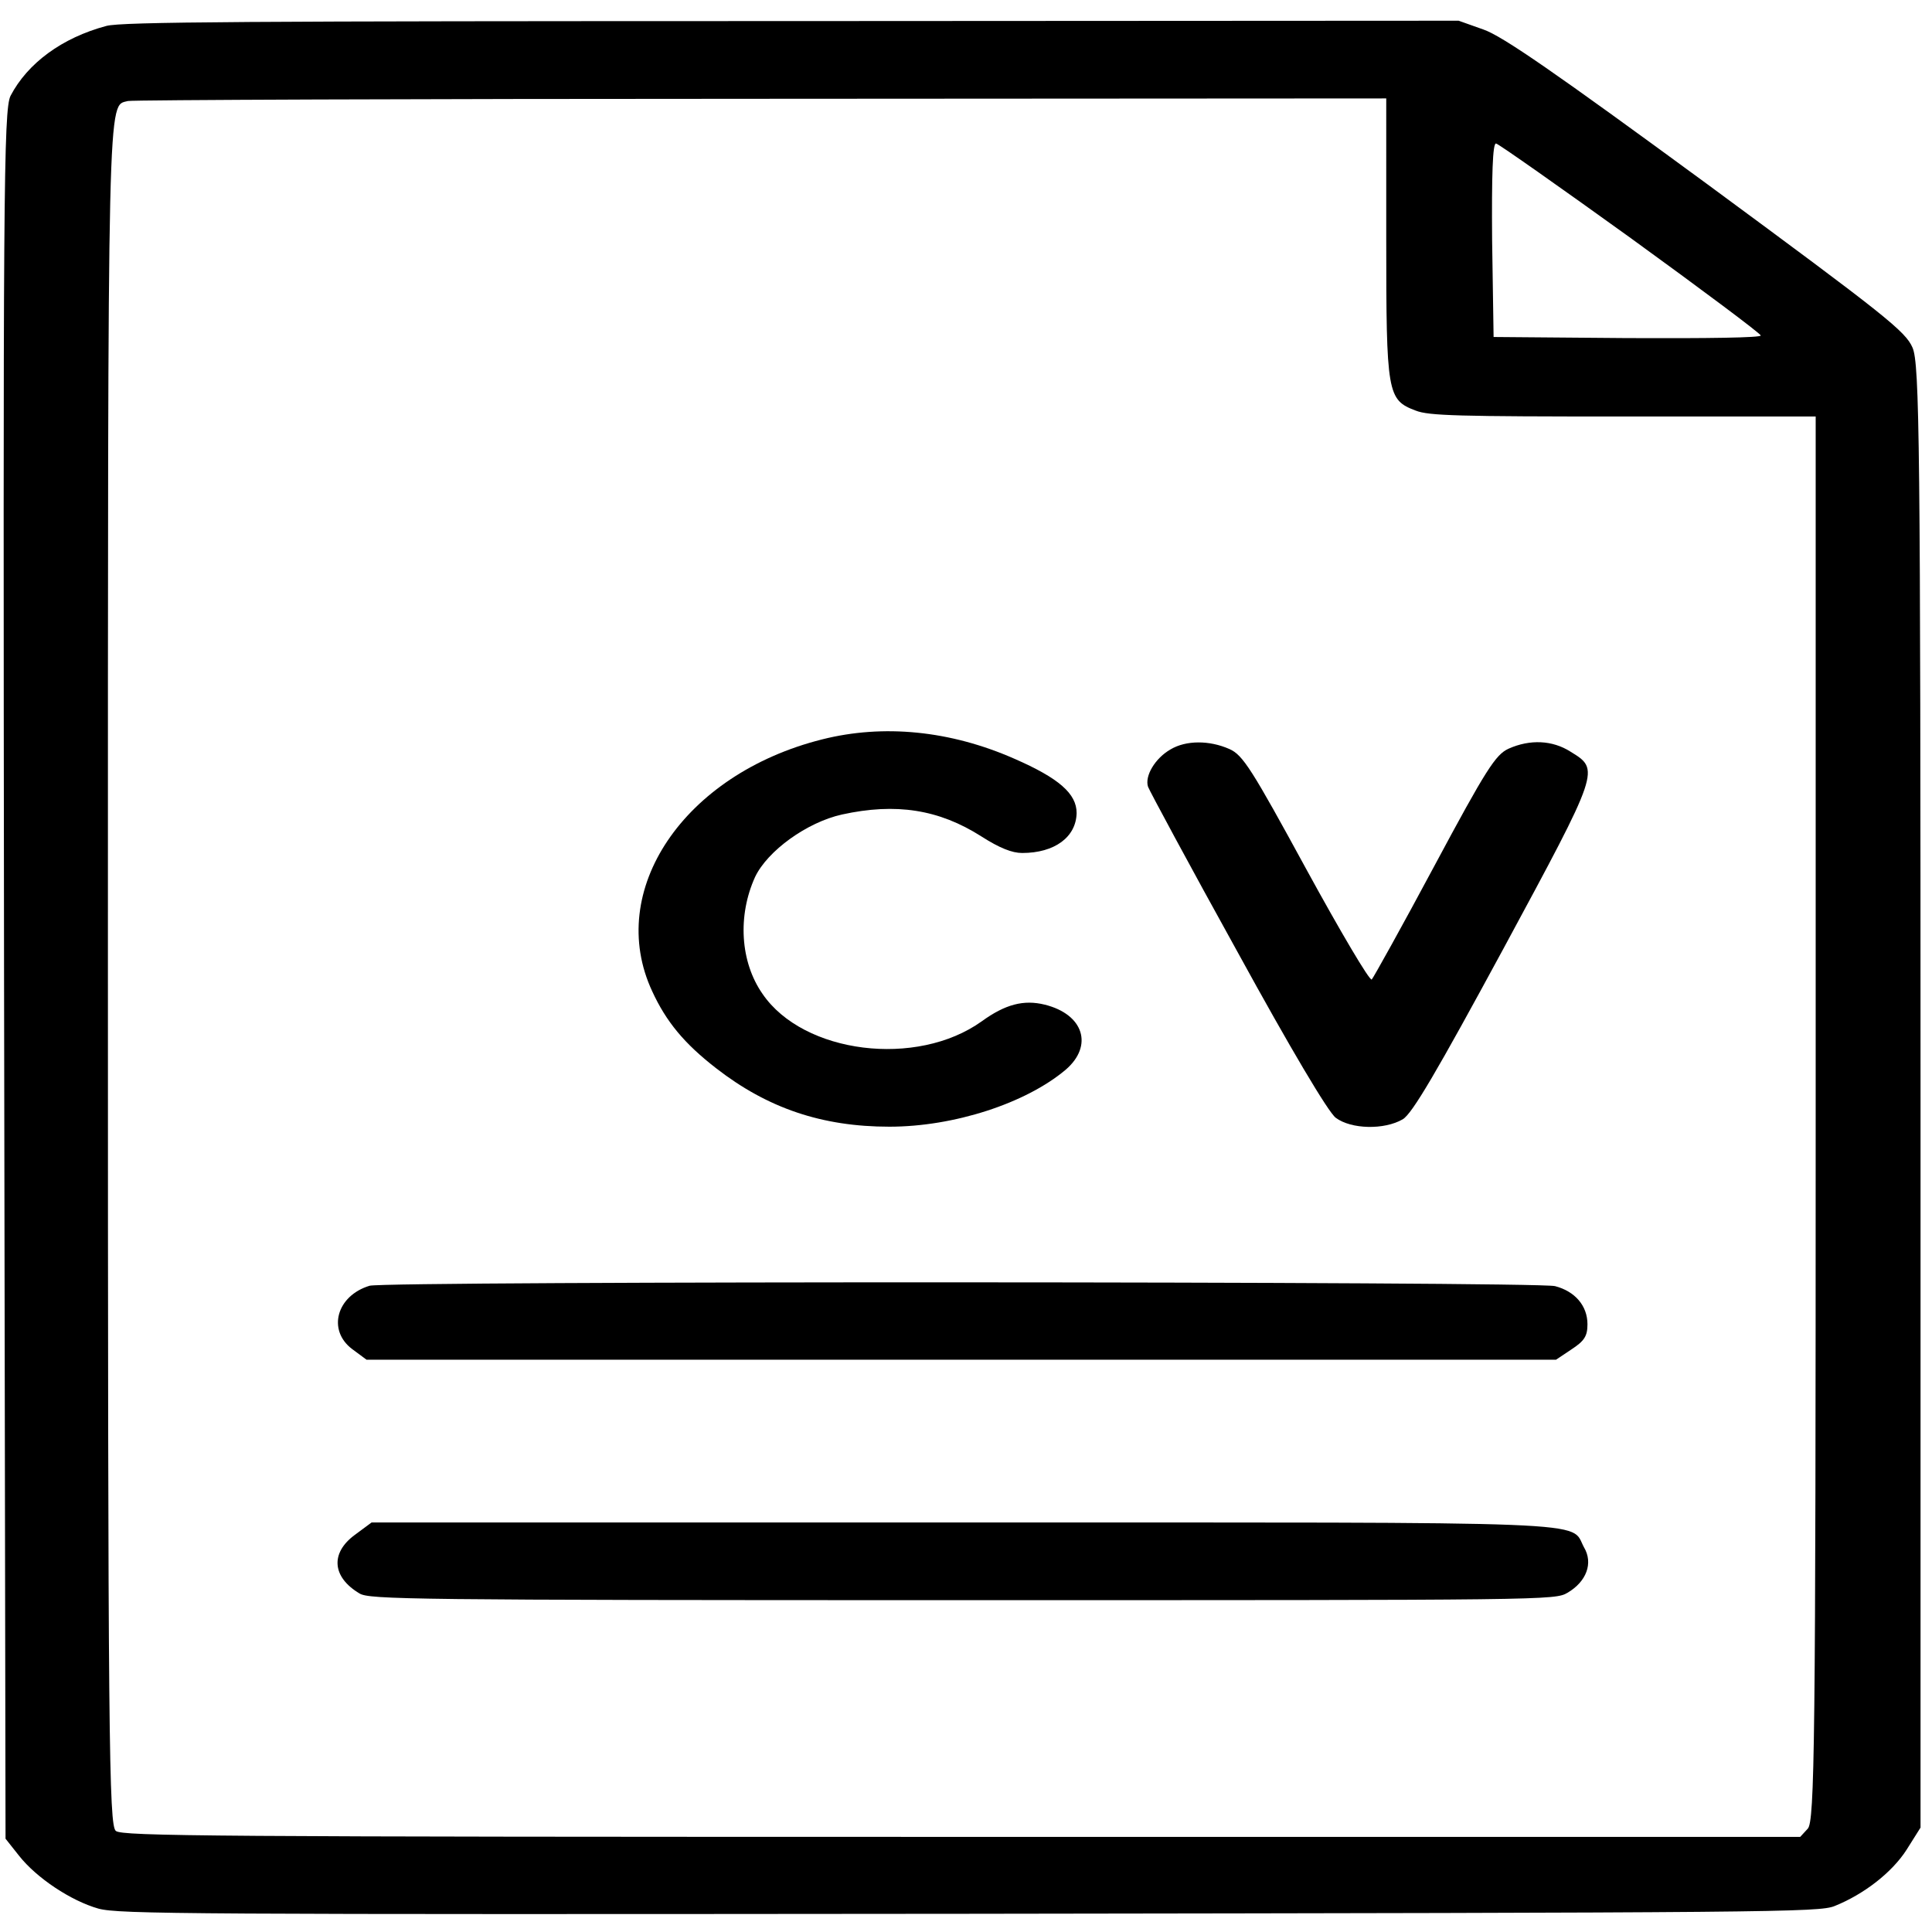 <?xml version="1.0" encoding="UTF-8" standalone="no"?>
<!-- Created with Inkscape (http://www.inkscape.org/) -->

<svg
   width="200mm"
   height="200mm"
   viewBox="0 0 200 200"
   version="1.1"
   id="svg5"
   xml:space="preserve"
   inkscape:version="1.2 (dc2aedaf03, 2022-05-15)"
   sodipodi:docname="cv-square.svg"
   xmlns:inkscape="http://www.inkscape.org/namespaces/inkscape"
   xmlns:sodipodi="http://sodipodi.sourceforge.net/DTD/sodipodi-0.dtd"
   xmlns="http://www.w3.org/2000/svg"
   xmlns:svg="http://www.w3.org/2000/svg"><sodipodi:namedview
     id="namedview7"
     pagecolor="#ffffff"
     bordercolor="#000000"
     borderopacity="0.25"
     inkscape:showpageshadow="2"
     inkscape:pageopacity="0.0"
     inkscape:pagecheckerboard="0"
     inkscape:deskcolor="#d1d1d1"
     inkscape:document-units="mm"
     showgrid="false"
     inkscape:zoom="0.52724989"
     inkscape:cx="323.37608"
     inkscape:cy="262.68379"
     inkscape:window-width="1350"
     inkscape:window-height="1040"
     inkscape:window-x="339"
     inkscape:window-y="0"
     inkscape:window-maximized="0"
     inkscape:current-layer="layer1" /><defs
     id="defs2" /><g
     inkscape:label="Layer 1"
     inkscape:groupmode="layer"
     id="layer1"><g
       transform="matrix(0.027,0,0,-0.02,-35.404,102.547)"
       id="g322"><path
         d="m 1719.3,4993.2 c -170.4,-61.3 -302.5,-193.4 -367.6,-361.8 -26.8,-72.8 -28.7,-518.8 -24.9,-4550.8 l 5.7,-4470.4 51.7,-88 c 67,-114.9 199.1,-233.6 304.4,-273.8 78.5,-28.7 329.3,-30.6 3338.9,-26.8 3097.7,5.7 3258.5,7.7 3317.9,40.2 113,61.3 220.2,174.2 275.7,291 l 53.6,114.9 v 3783.1 c 0,3390.6 -3.8,3792.7 -30.6,3876.9 -26.8,84.2 -101.5,164.6 -788.8,848.1 -583.9,578.2 -783,763.9 -855.8,798.4 l -95.7,45.9 -2555.9,-1.9 c -2100.2,-0.1 -2569.3,-3.9 -2628.6,-25 z M 6626.2,3890.4 c 0,-802.2 3.8,-832.8 113,-888.3 49.8,-26.8 162.7,-30.6 796.4,-30.6 h 737.1 V -662.3 c 0,-3237.5 -3.8,-3639.5 -30.6,-3675.9 l -28.7,-42.1 H 4998.8 c -2896.7,0 -3216.4,3.8 -3243.2,30.6 -26.8,26.8 -30.6,457.6 -30.6,4457 0,4621.7 -1.9,4468.5 76.6,4497.2 15.3,5.7 1108.5,11.5 2427.6,11.5 l 2397,1.9 z m 938.1,3.9 c 273.8,-268 497.8,-494 497.8,-503.5 0,-11.5 -202.9,-15.3 -511.2,-13.4 l -513.1,5.7 -5.7,503.5 c -1.9,331.2 1.9,503.5 15.3,497.8 9.5,-1.9 243.1,-224 516.9,-490.1 z"
         id="path312" /><path
         d="m 4462.8,1300.1 c -530.3,-180 -830.9,-783 -650.9,-1303.8 53.6,-157 122.5,-269.9 245.1,-398.2 197.2,-206.8 405.9,-302.5 664.3,-302.5 247,0 522.7,120.6 675.8,294.8 107.2,124.4 68.9,287.2 -80.4,336.9 -80.4,26.8 -151.3,1.9 -241.2,-86.1 -249,-241.2 -683.6,-168.5 -840.6,141.7 -86.2,166.6 -95.7,405.9 -28.7,605 47.9,135.9 199.1,283.3 333.1,323.5 206.8,61.3 371.4,26.8 534.1,-112.9 70.8,-61.3 118.7,-86.2 157,-86.2 124.4,0 206.8,82.3 208.7,206.8 0,99.6 -67,180 -239.3,281.4 -245,145.5 -501.5,180 -737,99.6 z"
         id="path314" /><path
         d="m 5799.1,1248.4 c -59.3,-45.9 -99.6,-137.8 -86.2,-193.4 5.8,-21.1 158.9,-405.9 342.7,-853.9 202.9,-499.7 348.4,-830.9 377.2,-859.6 59.3,-59.4 185.7,-63.2 256.5,-7.7 36.4,28.7 130.2,245.1 386.7,884.5 371.4,928.5 369.5,924.7 256.6,1018.5 -68.9,59.3 -155.1,65.1 -237.4,15.3 C 7045.4,1221.5 7009,1144.9 6809.9,643.3 6685.5,329.3 6576.3,65.1 6570.6,57.5 6563,48 6450,306.4 6319.8,628.1 6111.1,1145 6076.7,1219.7 6025,1250.3 c -76.6,46 -166.5,46 -225.9,-1.9 z"
         id="path316" /><path
         d="m 2728.2,-1527.7 c -126.4,-51.7 -162.7,-229.7 -67,-327.4 l 55.5,-55.5 h 2280.2 2280.2 l 59.3,53.6 c 49.8,44 61.3,68.9 61.3,130.2 0,95.7 -47.9,170.4 -124.4,197.2 -72.8,24.9 -4483.8,26.8 -4545.1,1.9 z"
         id="path318" /><path
         d="m 2670.8,-2818.1 c -93.8,-93.8 -86.1,-218.2 19.1,-302.5 38.3,-30.6 187.6,-34.5 2310.8,-34.5 2247.6,0 2272.5,0 2320.4,38.3 72.7,57.4 99.6,153.2 63.2,235.5 -55.5,137.8 105.3,128.3 -2397,128.3 H 2735.9 Z"
         id="path320" /></g></g></svg>
